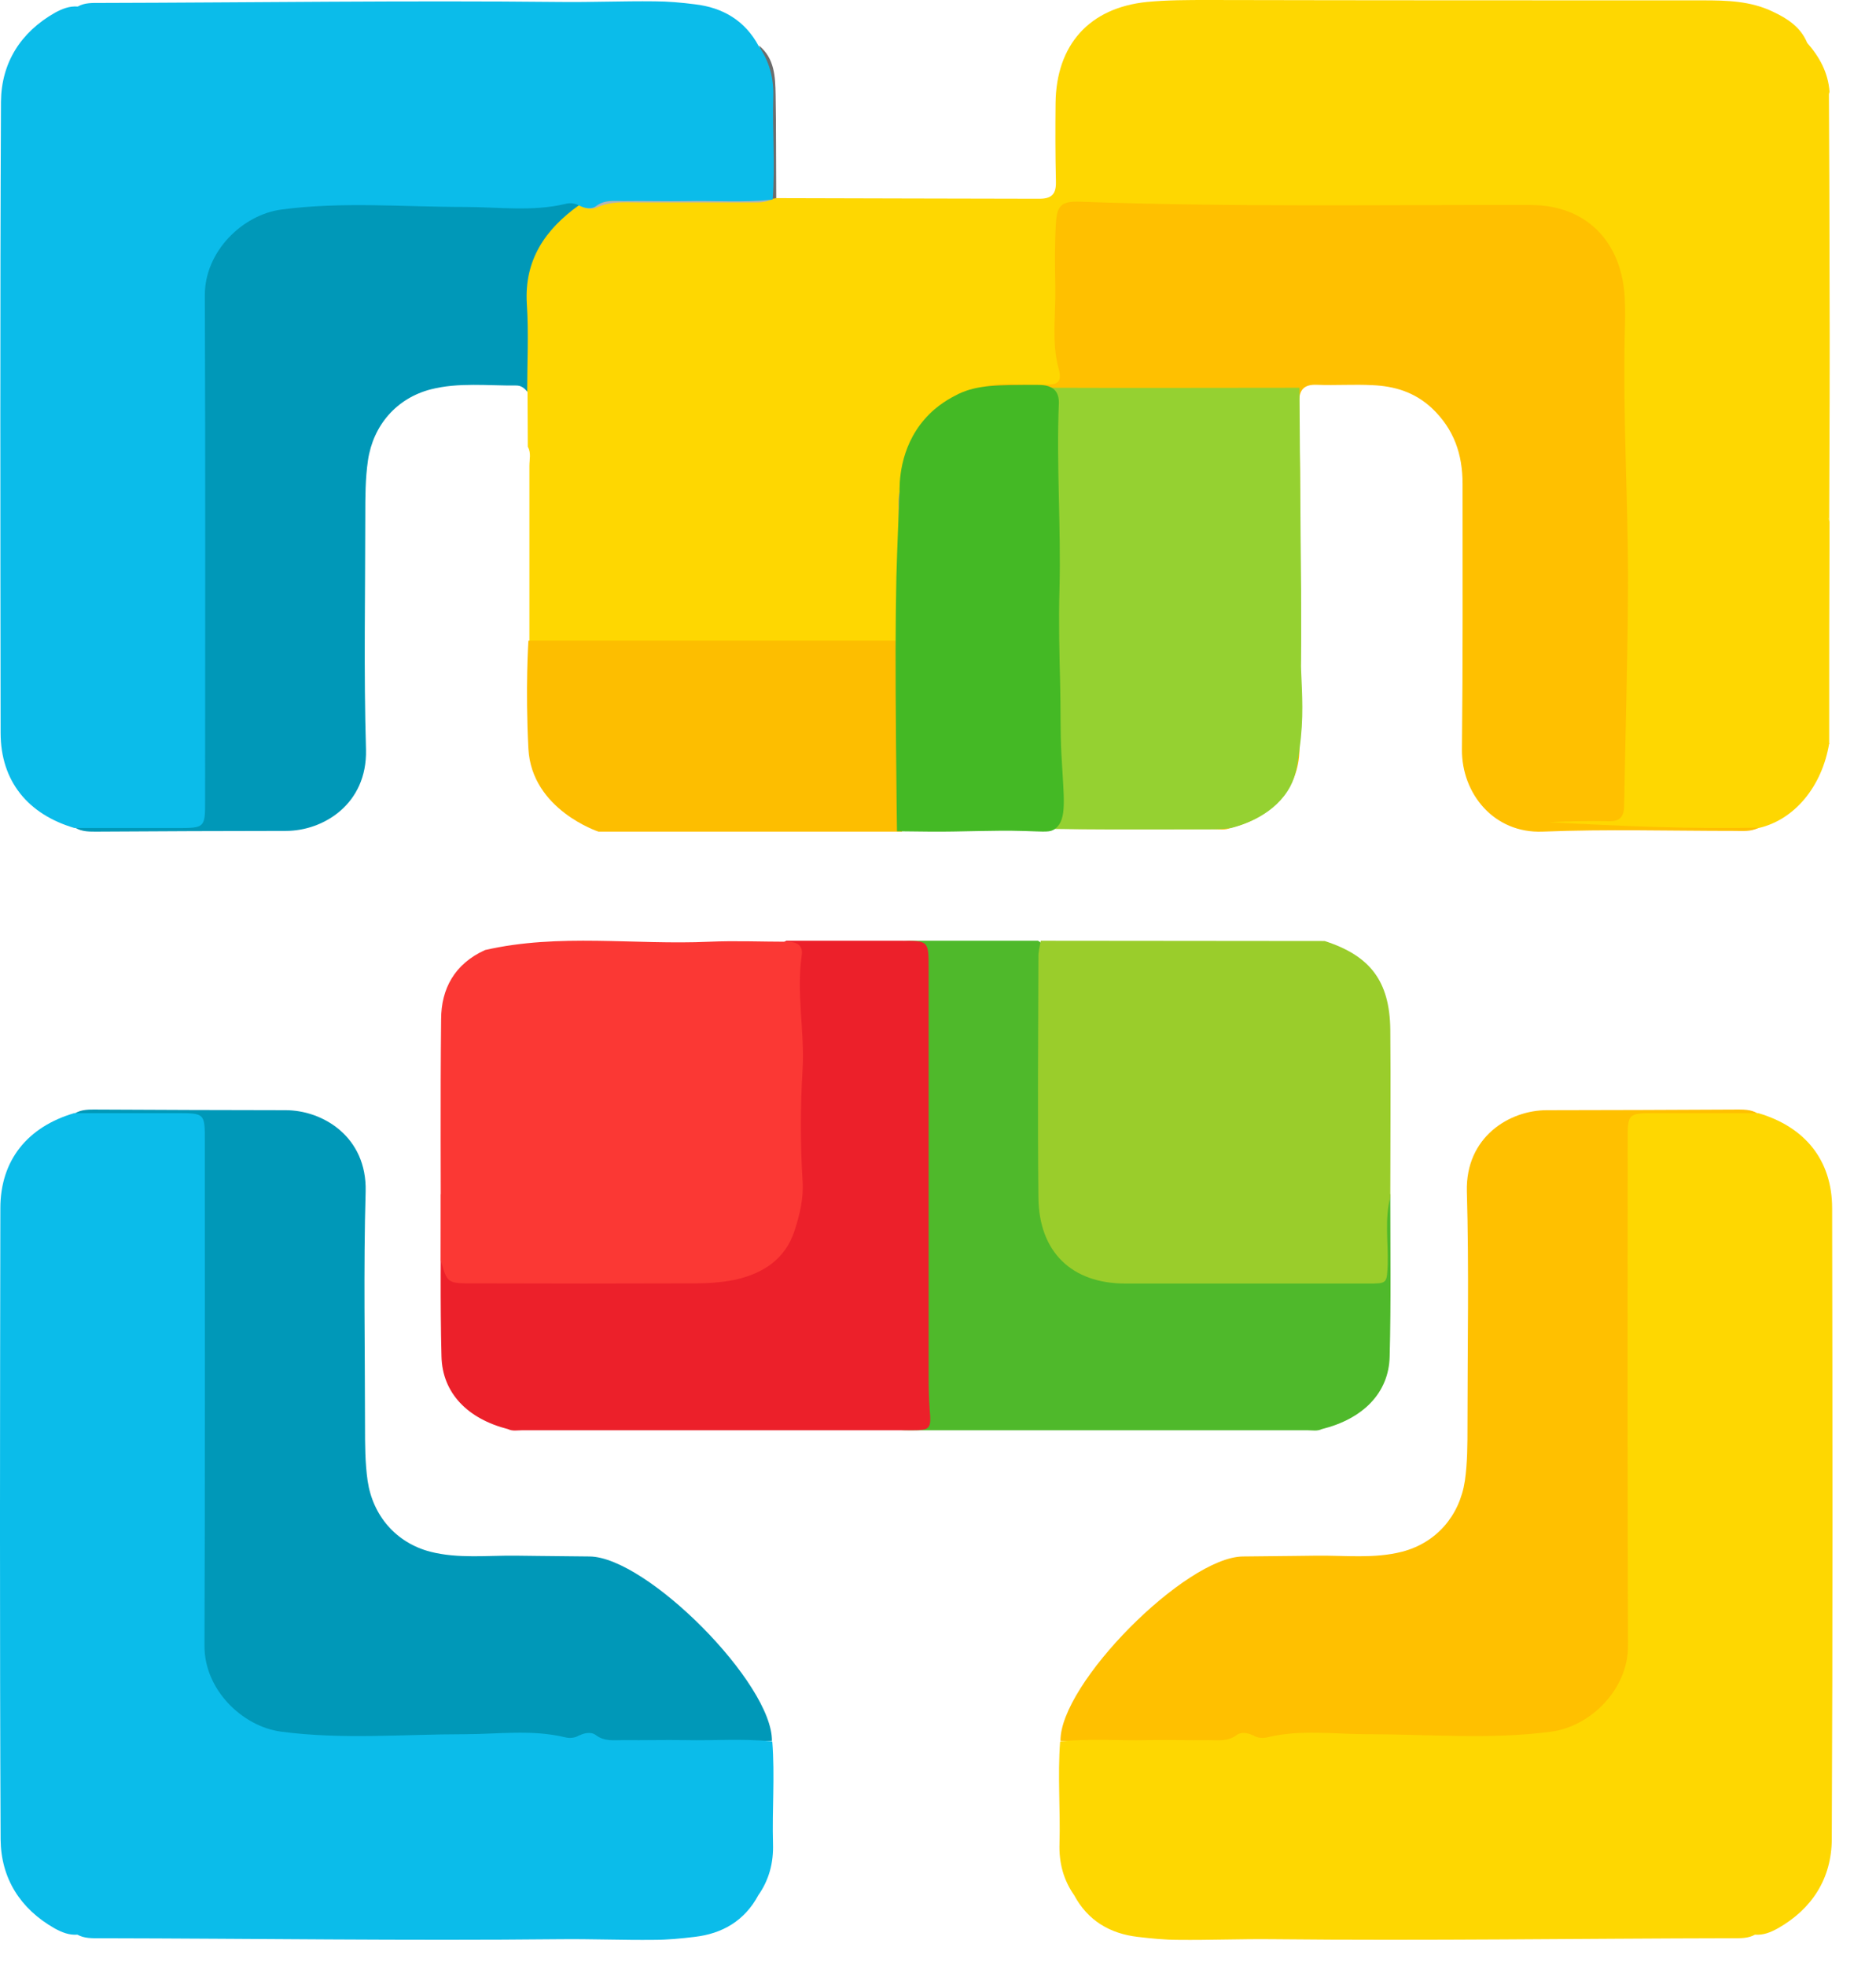 <svg width="21" height="22" viewBox="0 0 21 22" fill="none" xmlns="http://www.w3.org/2000/svg">
<path d="M8.685 2.217C9.67 2.221 10.65 2.221 11.634 2.224C11.78 2.224 11.824 2.166 11.82 2.027C11.813 1.736 11.813 1.444 11.816 1.152C11.824 0.5 12.195 0.088 12.837 0.022C13.066 0 13.296 0 13.529 0C15.374 0.004 17.218 0.004 19.062 0.004C19.332 0.004 19.598 0.011 19.846 0.131C20.01 0.208 20.156 0.303 20.229 0.478C20.199 0.532 20.243 0.573 20.265 0.605C20.422 0.81 20.433 1.043 20.429 1.291C20.422 3.566 20.436 5.842 20.422 8.117C20.422 8.179 20.392 8.267 20.476 8.318C20.396 8.803 20.086 9.175 19.685 9.266C19.583 9.299 19.481 9.28 19.379 9.28C18.72 9.295 18.056 9.262 17.396 9.262C17.371 9.262 17.349 9.262 17.324 9.262C17.284 9.258 17.233 9.258 17.233 9.2C17.233 9.149 17.269 9.124 17.313 9.116C17.433 9.091 17.553 9.102 17.677 9.102C18.016 9.098 18.078 9.04 18.096 8.704C18.096 8.693 18.096 8.679 18.096 8.668C18.074 7.782 18.173 6.896 18.129 6.009C18.085 5.16 18.118 4.31 18.093 3.461C18.082 3.067 17.98 2.702 17.579 2.502C17.407 2.418 17.233 2.396 17.05 2.396C15.793 2.396 14.535 2.392 13.278 2.399C12.95 2.399 12.626 2.345 12.297 2.359C11.984 2.374 11.908 2.44 11.9 2.746C11.896 3.092 11.896 3.439 11.9 3.785C11.9 3.927 11.926 4.062 11.973 4.197C12.013 4.307 11.966 4.354 11.856 4.365C11.587 4.394 11.317 4.452 11.044 4.441C10.544 4.514 10.282 4.781 10.22 5.287C10.209 5.364 10.191 5.441 10.191 5.521C10.092 6.323 10.118 7.129 10.118 7.935C10.118 8.172 10.114 8.405 10.165 8.639C10.205 8.825 10.213 9.025 10.162 9.215C10.1 9.291 10.012 9.284 9.928 9.284C9.36 9.284 8.791 9.284 8.223 9.284C7.927 9.258 7.632 9.28 7.337 9.28C7.206 9.28 7.071 9.28 6.936 9.284C6.885 9.284 6.834 9.28 6.83 9.215C6.827 9.156 6.867 9.127 6.918 9.116C6.958 9.105 7.002 9.102 7.045 9.102C7.683 9.105 8.321 9.098 8.955 9.062C9.156 9.051 9.352 9.098 9.553 9.098C9.845 9.098 9.928 9.021 9.932 8.737C9.936 8.38 9.939 8.019 9.932 7.661C9.928 7.399 9.852 7.319 9.593 7.319C8.529 7.311 7.468 7.315 6.404 7.319C6.298 7.319 6.2 7.34 6.105 7.384C5.963 7.446 5.926 7.421 5.926 7.257C5.926 6.575 5.926 5.896 5.926 5.214C5.926 5.142 5.948 5.069 5.908 4.999C5.908 4.795 5.905 4.591 5.905 4.387C5.813 4.223 5.813 4.044 5.817 3.862C5.821 3.65 5.817 3.439 5.817 3.227C5.817 2.866 5.981 2.593 6.262 2.385C6.331 2.334 6.378 2.268 6.437 2.21C6.459 2.199 6.48 2.195 6.502 2.199C6.754 2.192 7.005 2.199 7.257 2.21C7.563 2.221 7.869 2.239 8.175 2.166C8.303 2.137 8.438 2.133 8.573 2.166C8.591 2.177 8.613 2.184 8.631 2.192C8.649 2.195 8.667 2.206 8.685 2.217Z" fill="#FED701"/>
<path d="M10.971 4.339C11.208 4.266 11.452 4.314 11.696 4.306C11.831 4.303 11.896 4.288 11.849 4.12C11.769 3.825 11.82 3.515 11.813 3.212C11.809 2.975 11.805 2.738 11.82 2.501C11.831 2.294 11.886 2.25 12.093 2.257C13.774 2.319 15.454 2.29 17.134 2.294C17.768 2.294 18.155 2.717 18.187 3.329C18.195 3.468 18.191 3.61 18.187 3.749C18.166 4.689 18.227 5.63 18.224 6.571C18.22 7.391 18.195 8.208 18.18 9.029C18.177 9.145 18.125 9.193 18.012 9.189C17.79 9.185 17.564 9.189 17.342 9.2C18.122 9.244 18.905 9.277 19.685 9.262C19.602 9.309 19.507 9.298 19.419 9.298C18.701 9.298 17.987 9.277 17.269 9.306C16.722 9.328 16.361 8.879 16.365 8.387C16.376 7.399 16.372 6.407 16.372 5.415C16.372 5.083 16.277 4.802 16.026 4.565C15.833 4.387 15.611 4.321 15.363 4.31C15.159 4.299 14.951 4.314 14.743 4.306C14.594 4.299 14.539 4.365 14.543 4.511C14.55 5.01 14.554 5.506 14.554 6.006C14.554 6.801 14.557 7.596 14.546 8.39C14.543 8.817 14.229 9.16 13.777 9.262C13.715 9.295 13.646 9.277 13.58 9.277C12.778 9.277 11.98 9.284 11.178 9.258C10.905 9.251 10.635 9.291 10.362 9.277C10.307 9.273 10.227 9.306 10.216 9.215C10.205 9.123 10.278 9.113 10.348 9.098C10.526 9.069 10.705 9.047 10.891 9.076C11.087 9.109 11.291 9.102 11.488 9.083C11.656 9.069 11.722 8.992 11.743 8.828C11.754 8.755 11.751 8.682 11.751 8.609C11.751 7.366 11.751 6.122 11.751 4.875C11.751 4.813 11.751 4.755 11.747 4.693C11.729 4.503 11.663 4.438 11.47 4.427C11.361 4.419 11.251 4.427 11.142 4.419C11.08 4.423 10.996 4.438 10.971 4.339Z" fill="#FFC000"/>
<path d="M14.546 4.339C14.55 4.726 14.55 5.047 14.554 5.273C14.557 5.9 14.561 6.122 14.565 6.604C14.568 7.567 14.561 7.395 14.565 7.505C14.575 7.767 14.597 8.03 14.546 8.387C14.521 8.584 14.502 8.686 14.444 8.799C14.277 9.113 13.93 9.226 13.781 9.266C13.744 9.269 13.671 9.28 13.584 9.28C12.782 9.28 11.984 9.288 11.182 9.262C10.909 9.255 10.639 9.295 10.366 9.28C10.311 9.277 10.231 9.31 10.22 9.218C10.209 9.127 10.282 9.116 10.351 9.102C10.53 9.073 10.708 9.051 10.894 9.08C11.091 9.113 11.295 9.105 11.492 9.087C11.66 9.073 11.725 8.996 11.747 8.832C11.758 8.759 11.754 8.686 11.754 8.613C11.754 8.551 11.747 7.329 11.754 4.879C11.754 4.77 11.754 4.58 11.758 4.339C12.687 4.343 13.617 4.339 14.546 4.339Z" fill="#95D131"/>
<path d="M15.563 13.362C15.563 13.967 15.572 14.572 15.556 15.178C15.547 15.589 15.256 15.878 14.796 15.992C14.745 16.017 14.691 16.005 14.64 16.005C13.155 16.005 11.67 16.005 10.189 16.005C9.975 16.005 9.962 15.989 9.981 15.776C9.991 15.656 9.994 15.532 9.994 15.412C9.994 13.888 9.994 12.361 9.994 10.837C9.994 10.527 9.994 10.527 10.31 10.527C10.748 10.527 11.182 10.527 11.619 10.527C11.718 10.581 11.683 10.676 11.683 10.752C11.686 11.56 11.686 12.364 11.686 13.172C11.686 13.293 11.69 13.413 11.715 13.533C11.795 13.942 12.07 14.192 12.491 14.224C12.609 14.233 12.724 14.23 12.842 14.23C13.577 14.23 14.308 14.23 15.042 14.23C15.1 14.23 15.16 14.233 15.218 14.227C15.387 14.214 15.444 14.161 15.454 13.993C15.464 13.825 15.451 13.654 15.46 13.486C15.46 13.429 15.448 13.34 15.563 13.362Z" fill="#4FB92B"/>
<path d="M4.936 13.362C4.936 13.967 4.926 14.572 4.942 15.178C4.951 15.589 5.236 15.878 5.687 15.992C5.737 16.017 5.79 16.005 5.84 16.005C7.296 16.005 8.751 16.005 10.204 16.005C10.414 16.005 10.426 15.989 10.407 15.776C10.398 15.656 10.395 15.532 10.395 15.412C10.395 13.888 10.395 12.361 10.395 10.837C10.395 10.527 10.395 10.527 10.085 10.527C9.656 10.527 9.23 10.527 8.801 10.527C8.704 10.581 8.739 10.676 8.739 10.752C8.736 11.56 8.736 12.364 8.736 13.172C8.736 13.293 8.733 13.413 8.708 13.533C8.629 13.942 8.36 14.192 7.947 14.224C7.831 14.233 7.718 14.23 7.603 14.23C6.883 14.23 6.166 14.23 5.446 14.23C5.389 14.23 5.33 14.233 5.274 14.227C5.108 14.214 5.051 14.161 5.042 13.993C5.033 13.825 5.045 13.654 5.036 13.486C5.036 13.429 5.045 13.34 4.936 13.362Z" fill="#EC202A"/>
<path d="M11.65 10.527C12.709 10.527 13.768 10.53 14.828 10.53C15.337 10.694 15.556 10.978 15.563 11.52C15.569 12.145 15.563 12.771 15.563 13.396C15.499 13.645 15.54 13.896 15.534 14.147C15.524 14.363 15.531 14.363 15.311 14.363C14.408 14.363 13.501 14.363 12.598 14.363C11.996 14.363 11.631 14.009 11.624 13.403C11.615 12.506 11.621 11.61 11.624 10.717C11.621 10.653 11.64 10.588 11.65 10.527Z" fill="#9ACD2B"/>
<path d="M6.48 2.297C6.105 2.567 5.868 2.906 5.897 3.398C5.919 3.727 5.901 4.055 5.901 4.383C5.872 4.343 5.832 4.314 5.781 4.314C5.46 4.317 5.135 4.277 4.822 4.357C4.439 4.456 4.177 4.759 4.119 5.152C4.089 5.357 4.089 5.564 4.089 5.769C4.089 6.644 4.071 7.519 4.097 8.39C4.111 8.999 3.619 9.298 3.2 9.298C2.497 9.298 1.793 9.302 1.09 9.306C1.006 9.306 0.918 9.309 0.842 9.262C0.878 9.153 0.977 9.174 1.057 9.171C1.319 9.164 1.578 9.171 1.841 9.167C2.132 9.16 2.201 9.087 2.212 8.795C2.282 7.012 2.242 5.225 2.242 3.442C2.242 3.172 2.267 2.928 2.427 2.713C2.613 2.469 2.839 2.268 3.167 2.239C3.911 2.173 4.658 2.195 5.405 2.228C5.697 2.242 5.988 2.246 6.276 2.191C6.353 2.184 6.48 2.126 6.48 2.297Z" fill="#0098B8"/>
<path d="M20.476 8.318C20.436 8.387 20.396 8.456 20.338 8.551C20.403 8.033 20.367 7.545 20.371 7.06C20.374 5.149 20.371 3.238 20.374 1.327C20.374 1.076 20.367 0.831 20.218 0.613C20.192 0.576 20.119 0.514 20.228 0.478C20.367 0.635 20.465 0.813 20.48 1.028C20.458 1.076 20.465 1.123 20.465 1.171C20.465 2.677 20.465 4.183 20.465 5.692C20.465 5.74 20.454 5.791 20.48 5.834C20.476 6.662 20.476 7.49 20.476 8.318Z" fill="#FED701"/>
<path d="M20.476 5.834C20.44 5.747 20.444 5.656 20.444 5.565C20.444 4.135 20.444 2.706 20.444 1.276C20.444 1.192 20.44 1.105 20.473 1.025C20.476 1.71 20.48 2.396 20.48 3.081C20.484 4 20.48 4.919 20.476 5.834Z" fill="#FED701"/>
<path d="M8.642 2.224C8.642 1.911 8.627 1.597 8.642 1.284C8.653 1.01 8.598 0.758 8.496 0.51C8.671 0.653 8.678 0.857 8.682 1.057C8.689 1.444 8.686 1.831 8.689 2.217C8.671 2.221 8.656 2.224 8.642 2.224Z" fill="#6C6C6C"/>
<path d="M10.096 5.437C10.096 6.688 10.096 7.942 10.096 9.193C10.052 9.109 10.06 9.014 10.06 8.927C10.06 7.855 10.06 6.779 10.06 5.707C10.06 5.612 10.052 5.521 10.096 5.437Z" fill="#929292"/>
<path d="M6.491 2.301C7.198 2.152 7.916 2.257 8.631 2.232C8.558 2.272 8.478 2.265 8.401 2.265C7.986 2.265 7.567 2.265 7.151 2.265C6.994 2.265 6.838 2.25 6.688 2.319C6.623 2.348 6.553 2.334 6.491 2.301Z" fill="#B4B4B4"/>
<path d="M8.656 1.09C8.664 0.879 8.613 0.686 8.492 0.514C8.339 0.23 8.091 0.084 7.778 0.048C7.629 0.029 7.475 0.015 7.326 0.015C6.972 0.011 6.623 0.026 6.269 0.022C4.552 0.004 2.836 0.029 1.119 0.033C1.035 0.033 0.948 0.029 0.871 0.073C0.776 0.066 0.696 0.099 0.616 0.142C0.23 0.361 0.015 0.704 0.011 1.138C4.78562e-05 3.49 0.004 5.846 0.007 8.201C0.007 8.741 0.313 9.113 0.835 9.266C1.217 9.266 1.6 9.266 1.983 9.266C2.296 9.266 2.296 9.262 2.296 8.952C2.296 7.071 2.3 5.189 2.293 3.308C2.289 2.815 2.715 2.403 3.149 2.345C3.831 2.254 4.516 2.316 5.201 2.316C5.577 2.316 5.952 2.37 6.324 2.283C6.378 2.268 6.433 2.272 6.484 2.301L6.495 2.305C6.553 2.334 6.626 2.341 6.67 2.308C6.768 2.232 6.874 2.25 6.983 2.25C7.213 2.246 7.443 2.254 7.676 2.25C7.997 2.243 8.317 2.268 8.638 2.235L8.649 2.232C8.678 1.849 8.645 1.47 8.656 1.09Z" fill="#0BBCEA"/>
<path d="M5.915 7.169H10.096V9.306H6.699C6.699 9.306 5.952 9.061 5.915 8.38C5.879 7.698 5.915 7.169 5.915 7.169Z" fill="#FDBE00"/>
<path d="M11.609 4.307C11.66 4.307 11.758 4.307 11.813 4.372C11.853 4.42 11.853 4.485 11.853 4.507C11.824 5.2 11.878 5.893 11.86 6.586C11.849 6.969 11.86 7.351 11.867 7.64C11.875 7.909 11.867 8.179 11.882 8.449C11.908 8.938 11.948 9.167 11.813 9.273C11.754 9.317 11.707 9.306 11.466 9.299C11.109 9.288 10.756 9.31 10.399 9.306C10.348 9.306 10.096 9.302 10.041 9.302C10.034 8.894 10.034 8.551 10.03 8.3C10.023 7.45 10.023 7.016 10.034 6.458C10.045 6.068 10.06 5.743 10.07 5.528C10.067 5.408 10.067 5.018 10.348 4.693C10.49 4.529 10.643 4.452 10.727 4.409C10.942 4.307 11.164 4.307 11.609 4.307Z" fill="#44B925"/>
<path d="M5.43 10.631C6.259 10.441 7.105 10.576 7.94 10.538C8.23 10.525 8.521 10.538 8.811 10.538C8.915 10.538 8.991 10.573 8.975 10.689C8.912 11.117 9.009 11.541 8.984 11.969C8.959 12.383 8.959 12.802 8.984 13.216C8.997 13.409 8.953 13.589 8.896 13.766C8.795 14.085 8.546 14.252 8.221 14.322C8.076 14.351 7.921 14.361 7.773 14.361C6.95 14.364 6.124 14.364 5.301 14.361C5.007 14.361 5.007 14.361 4.935 14.104C4.935 13.204 4.928 12.306 4.938 11.406C4.938 11.065 5.089 10.785 5.43 10.631Z" fill="#FB3834"/>
<path d="M5.777 17.408C5.795 17.408 6.147 17.413 6.6 17.417C7.241 17.424 8.651 18.842 8.641 19.483H6.577L6.477 19.424C6.477 19.596 6.349 19.537 6.273 19.53C5.985 19.475 5.693 19.479 5.402 19.494C4.654 19.526 3.907 19.548 3.164 19.483C2.836 19.453 2.61 19.253 2.424 19.009C2.263 18.793 2.238 18.549 2.238 18.279C2.238 16.496 2.278 14.709 2.209 12.926C2.198 12.634 2.129 12.562 1.837 12.554C1.575 12.551 1.316 12.558 1.053 12.551C0.973 12.547 0.875 12.569 0.838 12.459C0.915 12.412 1.002 12.416 1.086 12.416L1.086 12.416C1.79 12.419 2.493 12.423 3.196 12.423C3.616 12.423 4.108 12.722 4.093 13.331C4.068 14.203 4.086 15.078 4.086 15.953C4.086 16.157 4.086 16.365 4.115 16.569C4.173 16.963 4.436 17.265 4.818 17.364C5.132 17.444 5.456 17.404 5.777 17.408Z" fill="#0098B8"/>
<path d="M8.653 20.631C8.66 20.843 8.609 21.036 8.489 21.207C8.336 21.492 8.088 21.638 7.774 21.674C7.625 21.692 7.472 21.707 7.322 21.707C6.969 21.711 6.619 21.696 6.265 21.7C4.549 21.718 2.832 21.692 1.115 21.689C1.031 21.689 0.944 21.692 0.867 21.649C0.773 21.656 0.693 21.623 0.612 21.579C0.226 21.36 0.011 21.018 0.007 20.584C-0.004 18.232 0 15.876 0.004 13.521C0.004 12.981 0.31 12.609 0.831 12.456C1.214 12.456 1.596 12.456 1.979 12.456C2.293 12.456 2.293 12.459 2.293 12.769C2.293 14.651 2.296 16.532 2.289 18.414C2.285 18.906 2.712 19.319 3.145 19.377C3.827 19.468 4.512 19.406 5.197 19.406C5.573 19.406 5.948 19.351 6.32 19.439C6.375 19.453 6.429 19.45 6.48 19.421L6.491 19.417C6.55 19.388 6.623 19.381 6.666 19.413C6.765 19.49 6.87 19.472 6.98 19.472C7.209 19.475 7.439 19.468 7.672 19.472C7.993 19.479 8.314 19.453 8.634 19.486L8.645 19.49C8.675 19.873 8.642 20.252 8.653 20.631Z" fill="#0BBCEA"/>
<path d="M14.736 17.408C14.718 17.408 14.366 17.413 13.913 17.417C13.272 17.424 11.861 18.842 11.871 19.483H13.936L14.036 19.424C14.036 19.596 14.164 19.537 14.24 19.53C14.528 19.475 14.819 19.479 15.111 19.494C15.858 19.526 16.605 19.548 17.349 19.483C17.677 19.453 17.903 19.253 18.089 19.009C18.249 18.793 18.275 18.549 18.275 18.279C18.275 16.496 18.235 14.709 18.304 12.926C18.315 12.634 18.384 12.562 18.676 12.554C18.938 12.551 19.197 12.558 19.459 12.551C19.54 12.547 19.638 12.569 19.674 12.459C19.598 12.412 19.51 12.416 19.427 12.416L19.426 12.416C18.723 12.419 18.02 12.423 17.316 12.423C16.897 12.423 16.405 12.722 16.42 13.331C16.445 14.203 16.427 15.078 16.427 15.953C16.427 16.157 16.427 16.365 16.398 16.569C16.339 16.963 16.077 17.265 15.694 17.364C15.381 17.444 15.056 17.404 14.736 17.408Z" fill="#FFC000"/>
<path d="M11.86 20.631C11.853 20.843 11.904 21.036 12.024 21.207C12.177 21.492 12.425 21.638 12.738 21.674C12.888 21.692 13.041 21.707 13.19 21.707C13.544 21.711 13.894 21.696 14.247 21.7C15.964 21.718 17.681 21.692 19.397 21.689C19.481 21.689 19.569 21.692 19.645 21.649C19.74 21.656 19.82 21.623 19.9 21.579C20.287 21.36 20.502 21.018 20.505 20.584C20.516 18.232 20.513 15.876 20.509 13.521C20.509 12.981 20.203 12.609 19.682 12.456C19.299 12.456 18.916 12.456 18.534 12.456C18.22 12.456 18.22 12.459 18.22 12.769C18.22 14.651 18.216 16.532 18.224 18.414C18.227 18.906 17.801 19.319 17.367 19.377C16.686 19.468 16 19.406 15.315 19.406C14.94 19.406 14.564 19.351 14.193 19.439C14.138 19.453 14.083 19.45 14.032 19.421L14.021 19.417C13.963 19.388 13.89 19.381 13.846 19.413C13.748 19.49 13.642 19.472 13.533 19.472C13.303 19.475 13.074 19.468 12.84 19.472C12.52 19.479 12.199 19.453 11.878 19.486L11.867 19.49C11.838 19.873 11.871 20.252 11.86 20.631Z" fill="#FED701"/>
</svg>
